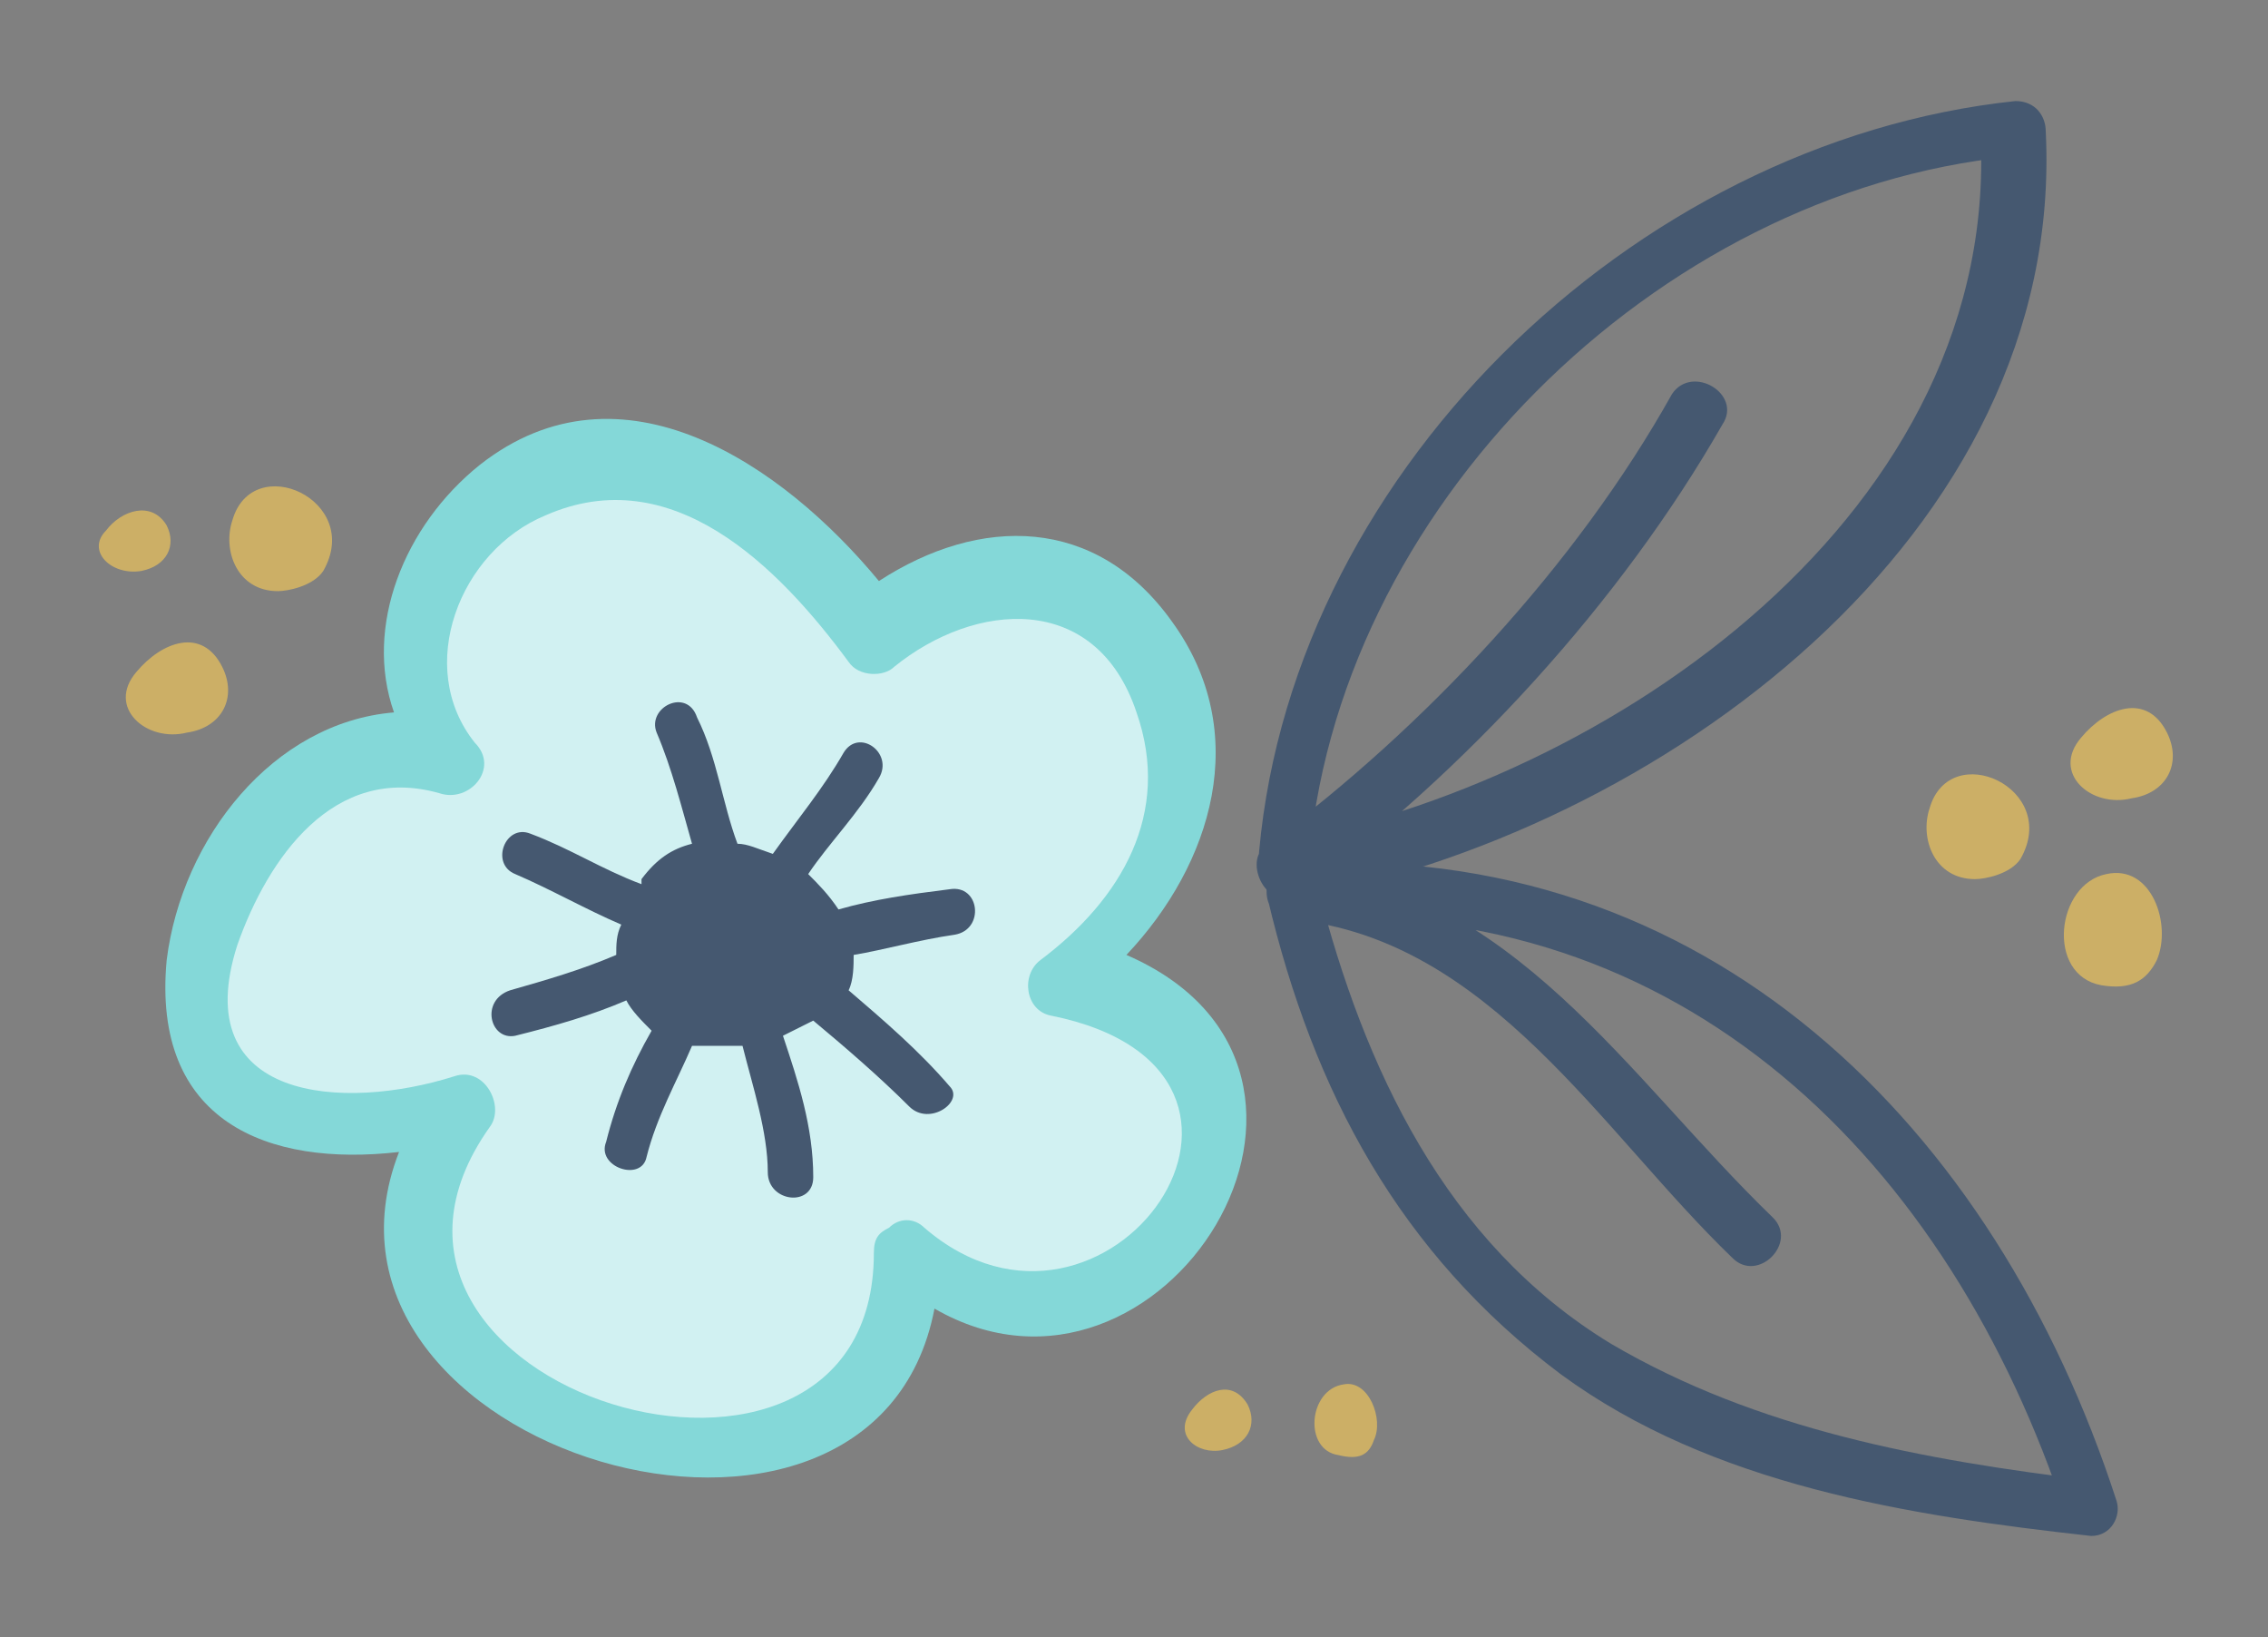<?xml version="1.0" encoding="utf-8"?>
<!-- Generator: Adobe Illustrator 21.1.0, SVG Export Plug-In . SVG Version: 6.00 Build 0)  -->
<svg version="1.1" id="Layer_1" xmlns="http://www.w3.org/2000/svg" xmlns:xlink="http://www.w3.org/1999/xlink" x="0px" y="0px"
	 viewBox="0 0 44.9 32.4" style="enable-background:new 0 0 44.9 32.4;" xml:space="preserve">
<rect x="0" y="0" width="44.9" height="32.4" fill="#808080" stroke="none"/>
<style type="text/css">
	.st0{fill:#84D8D8;}
	.st1{fill:#D1F1F2;}
	.st2{fill:#455870;}
	.st3{fill:#CCAF66;}
</style>
<g>
	<g>
		<g>
			<g>
				<g>
					<path class="st0" d="M22.3,18.9c1.7-1.8,2.5-4.4,0.9-6.6c-1.5-2.1-3.8-2.1-5.8-0.8C15.5,9.2,12.3,7,9.5,9.2
						c-1.5,1.2-2.3,3.2-1.7,4.9c-2.4,0.2-4.2,2.5-4.5,4.9c-0.3,3.2,2,4.1,4.6,3.8c-2.3,5.9,9.4,9.4,10.6,3.1
						C23,28.5,27.6,21.2,22.3,18.9z"/>
				</g>
			</g>
			<path class="st1" d="M18.3,24.3c-0.2-0.2-0.5-0.2-0.7,0c-0.2,0.1-0.3,0.2-0.3,0.5c0,6.1-11.3,2.7-7.6-2.5c0.3-0.4-0.1-1.2-0.7-1
				c-2.2,0.7-5.3,0.5-4.3-2.6c0.6-1.7,1.9-3.6,4-3c0.6,0.2,1.2-0.5,0.7-1c-1.2-1.5-0.3-3.8,1.4-4.5c2.5-1.1,4.6,1,6,2.9
				c0.2,0.3,0.7,0.3,0.9,0.1c1.6-1.3,4-1.5,4.8,0.9c0.7,2-0.3,3.7-1.9,4.9c-0.4,0.3-0.3,1,0.2,1.1C26.3,21.2,21.9,27.4,18.3,24.3z"
				/>
			<g>
				<path class="st2" d="M18,21.9c-0.6-0.6-1.3-1.2-1.9-1.7c-0.2,0.1-0.4,0.2-0.6,0.3c0.3,0.9,0.6,1.8,0.6,2.8
					c0,0.6-0.9,0.5-0.9-0.1c0-0.8-0.3-1.7-0.5-2.5c-0.3,0-0.7,0-1,0c-0.3,0.7-0.7,1.4-0.9,2.2c-0.1,0.5-1,0.2-0.8-0.3
					c0.2-0.8,0.5-1.5,0.9-2.2c-0.2-0.2-0.4-0.4-0.5-0.6c-0.7,0.3-1.4,0.5-2.2,0.7c-0.5,0.1-0.7-0.7-0.1-0.9c0.7-0.2,1.4-0.4,2.1-0.7
					c0-0.2,0-0.4,0.1-0.6c-0.7-0.3-1.4-0.7-2.1-1c-0.5-0.2-0.2-1,0.3-0.8c0.8,0.3,1.4,0.7,2.2,1c0,0,0,0,0-0.1
					c0.3-0.4,0.6-0.6,1-0.7c-0.2-0.7-0.4-1.5-0.7-2.2c-0.2-0.5,0.6-0.9,0.8-0.3c0.4,0.8,0.5,1.7,0.8,2.5c0.2,0,0.4,0.1,0.7,0.2
					c0.5-0.7,1-1.3,1.4-2c0.3-0.5,1,0,0.7,0.5c-0.4,0.7-1,1.3-1.4,1.9c0.2,0.2,0.4,0.4,0.6,0.7c0.7-0.2,1.4-0.3,2.2-0.4
					c0.6-0.1,0.7,0.8,0.1,0.9c-0.7,0.1-1.4,0.3-2,0.4c0,0.2,0,0.5-0.1,0.7c0.7,0.6,1.4,1.2,2,1.9C19.1,21.8,18.4,22.3,18,21.9z"/>
			</g>
		</g>
		<g>
			<path class="st2" d="M25.6,17.8c7.2-1.3,15.3-7.2,14.9-15.2c0-0.3-0.2-0.6-0.6-0.6c-7.6,0.8-14.5,7.5-15,15.2
				c0,0.4,0.5,0.7,0.8,0.5c3.3-2.4,6.4-5.8,8.4-9.3c0.4-0.6-0.6-1.2-1-0.6c-1.9,3.4-4.9,6.6-8,8.9c0.3,0.2,0.6,0.3,0.8,0.5
				c0.5-7.1,6.9-13.4,13.9-14.1c-0.2-0.2-0.4-0.4-0.6-0.6c0.5,7.6-7.3,13-14,14.2C24.6,16.8,24.9,17.9,25.6,17.8L25.6,17.8z"/>
		</g>
		<g>
			<path class="st2" d="M25.6,18.2c7.7-0.5,13,4.8,15.3,11.8c0.2-0.2,0.4-0.5,0.5-0.7c-3.3-0.4-6.6-1-9.5-2.7c-3.3-2-4.9-5.5-5.8-9
				C26,17.7,25.8,17.9,25.6,18.2c3.9,0.4,6.1,4.2,8.7,6.7c0.5,0.5,1.3-0.3,0.8-0.8c-2.9-2.8-5.1-6.5-9.5-7c-0.4,0-0.6,0.4-0.5,0.7
				c0.9,3.8,2.6,7,5.8,9.4c3,2.2,6.9,2.8,10.5,3.2c0.4,0,0.6-0.4,0.5-0.7c-2.4-7.4-8.1-13.1-16.3-12.6
				C24.9,17.1,24.9,18.2,25.6,18.2L25.6,18.2z"/>
		</g>
	</g>
	<g>
		<path class="st3" d="M40,17c0.8-1.4-1.4-2.4-1.8-1c-0.2,0.6,0.1,1.4,0.9,1.4C39.3,17.4,39.8,17.3,40,17z"/>
		<path class="st3" d="M6.4,11.3c0.8-1.4-1.4-2.4-1.8-1c-0.2,0.6,0.1,1.4,0.9,1.4C5.7,11.7,6.2,11.6,6.4,11.3z"/>
		<path class="st3" d="M42.7,19c-0.2,0.4-0.5,0.6-1.1,0.5c-1.1-0.2-0.9-2,0.1-2.2C42.6,17.1,43,18.3,42.7,19z"/>
		<path class="st3" d="M27.2,28.5c-0.1,0.3-0.3,0.4-0.7,0.3c-0.7-0.1-0.6-1.3,0.1-1.4C27.1,27.3,27.4,28.1,27.2,28.5z"/>
		<path class="st3" d="M42.2,15.8c0.7-0.1,1-0.7,0.7-1.3c-0.4-0.8-1.2-0.5-1.7,0.1C40.6,15.3,41.4,16,42.2,15.8z"/>
		<path class="st3" d="M3.7,14.5c0.7-0.1,1-0.7,0.7-1.3c-0.4-0.8-1.2-0.5-1.7,0.1C2.1,14,2.9,14.7,3.7,14.5z"/>
		<path class="st3" d="M24.2,28.7c0.5-0.1,0.7-0.5,0.5-0.9c-0.3-0.5-0.8-0.3-1.1,0.1C23.2,28.4,23.7,28.8,24.2,28.7z"/>
		<path class="st3" d="M2.8,11.3c0.5-0.1,0.7-0.5,0.5-0.9C3,9.9,2.4,10.1,2.1,10.5C1.7,10.9,2.2,11.4,2.8,11.3z"/>
	</g>
</g>
</svg>

